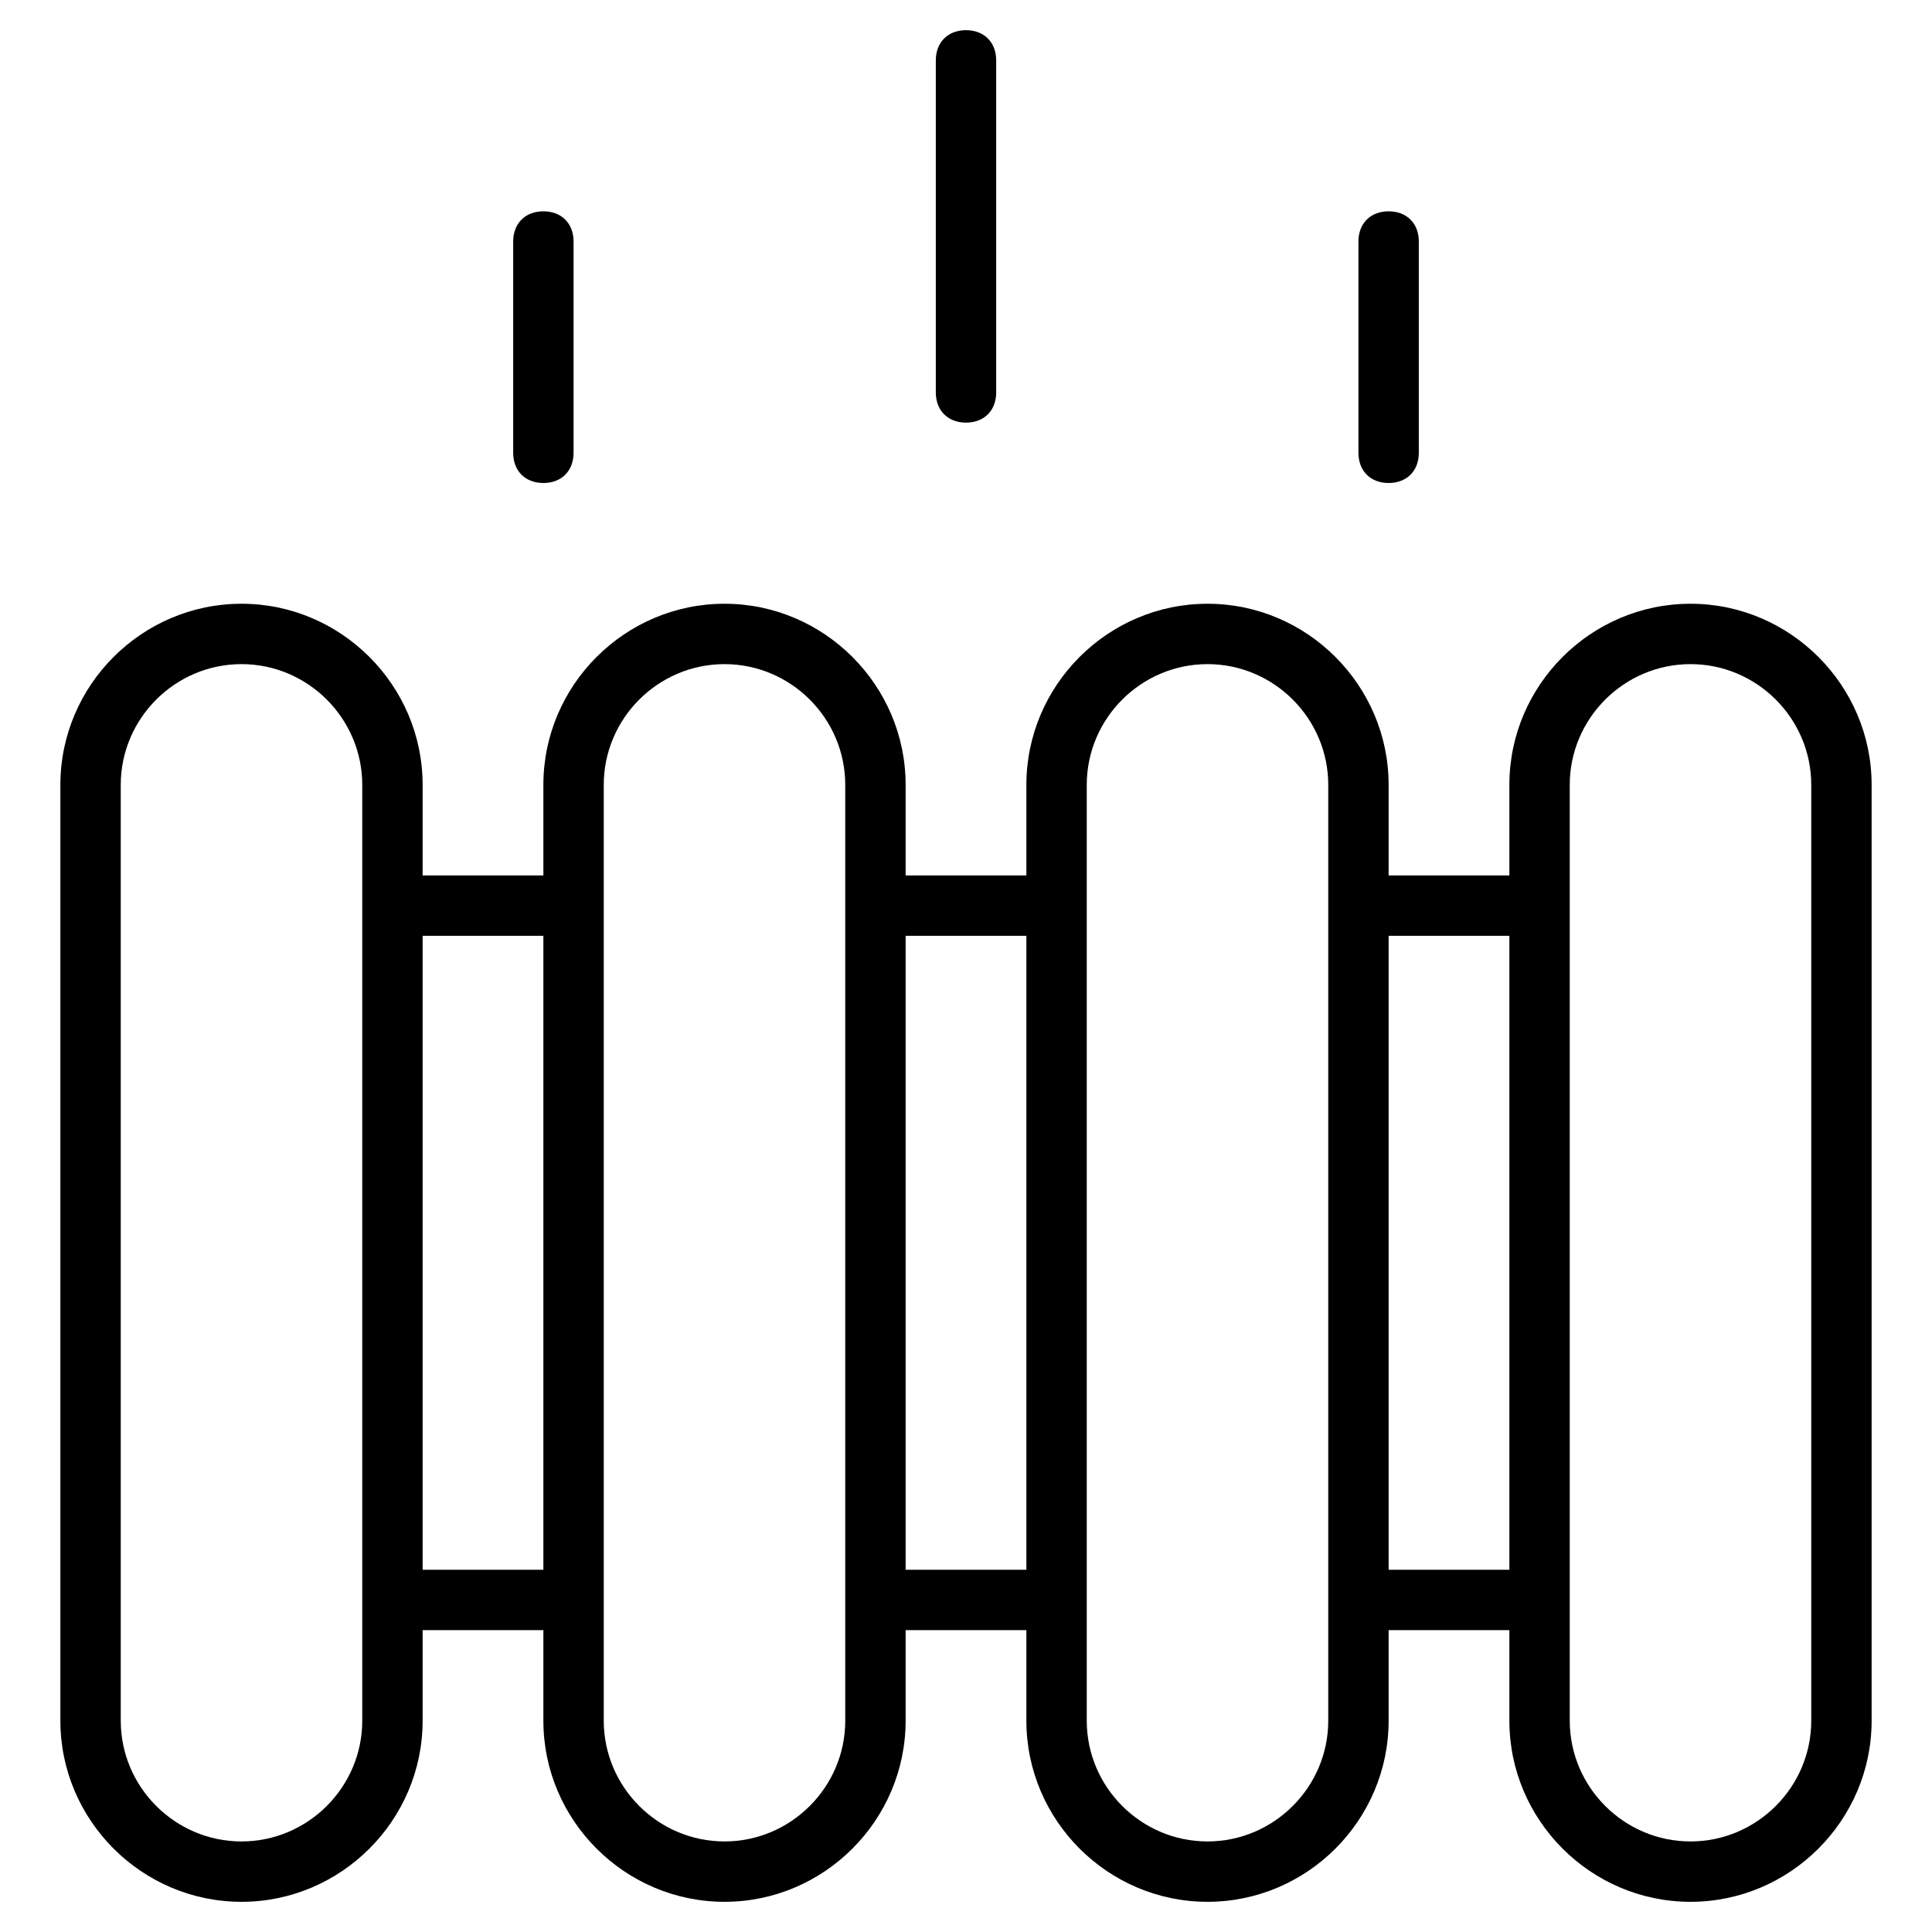 <?xml version="1.0" encoding="utf-8"?>
<!-- Generator: Adobe Illustrator 19.1.0, SVG Export Plug-In . SVG Version: 6.00 Build 0)  -->
<!DOCTYPE svg PUBLIC "-//W3C//DTD SVG 1.1//EN" "http://www.w3.org/Graphics/SVG/1.1/DTD/svg11.dtd">
<svg version="1.1" id="Layer_1" xmlns="http://www.w3.org/2000/svg" xmlns:xlink="http://www.w3.org/1999/xlink" x="0px" y="0px"
	 width="64px" height="64px" viewBox="0 0 64 64" enable-background="new 0 0 64 64" xml:space="preserve">
<path d="M33,13V2c0-0.6-0.4-1-1-1s-1,0.4-1,1v11c0,0.6,0.4,1,1,1S33,13.6,33,13z"/>
<path d="M19,15V8c0-0.6-0.4-1-1-1s-1,0.4-1,1v7c0,0.6,0.4,1,1,1S19,15.6,19,15z"/>
<path d="M47,15V8c0-0.6-0.4-1-1-1s-1,0.4-1,1v7c0,0.6,0.4,1,1,1S47,15.6,47,15z"/>
<path d="M56,20c-3.3,0-6,2.7-6,6v3h-4v-3c0-3.3-2.7-6-6-6s-6,2.7-6,6v3h-4v-3c0-3.3-2.7-6-6-6s-6,2.7-6,6v3h-4v-3c0-3.3-2.7-6-6-6
	s-6,2.7-6,6v31c0,3.3,2.7,6,6,6s6-2.7,6-6v-3h4v3c0,3.3,2.7,6,6,6s6-2.7,6-6v-3h4v3c0,3.3,2.7,6,6,6s6-2.7,6-6v-3h4v3
	c0,3.3,2.7,6,6,6s6-2.7,6-6V26C62,22.7,59.3,20,56,20z M12,57c0,2.2-1.8,4-4,4s-4-1.8-4-4V26c0-2.2,1.8-4,4-4s4,1.8,4,4V57z M14,52
	V31h4v21H14z M28,57c0,2.2-1.8,4-4,4s-4-1.8-4-4V26c0-2.2,1.8-4,4-4s4,1.8,4,4V57z M30,52V31h4v21H30z M44,57c0,2.2-1.8,4-4,4
	s-4-1.8-4-4V26c0-2.2,1.8-4,4-4s4,1.8,4,4V57z M46,52V31h4v21H46z M60,57c0,2.2-1.8,4-4,4s-4-1.8-4-4V26c0-2.2,1.8-4,4-4s4,1.8,4,4
	V57z"/>
</svg>
